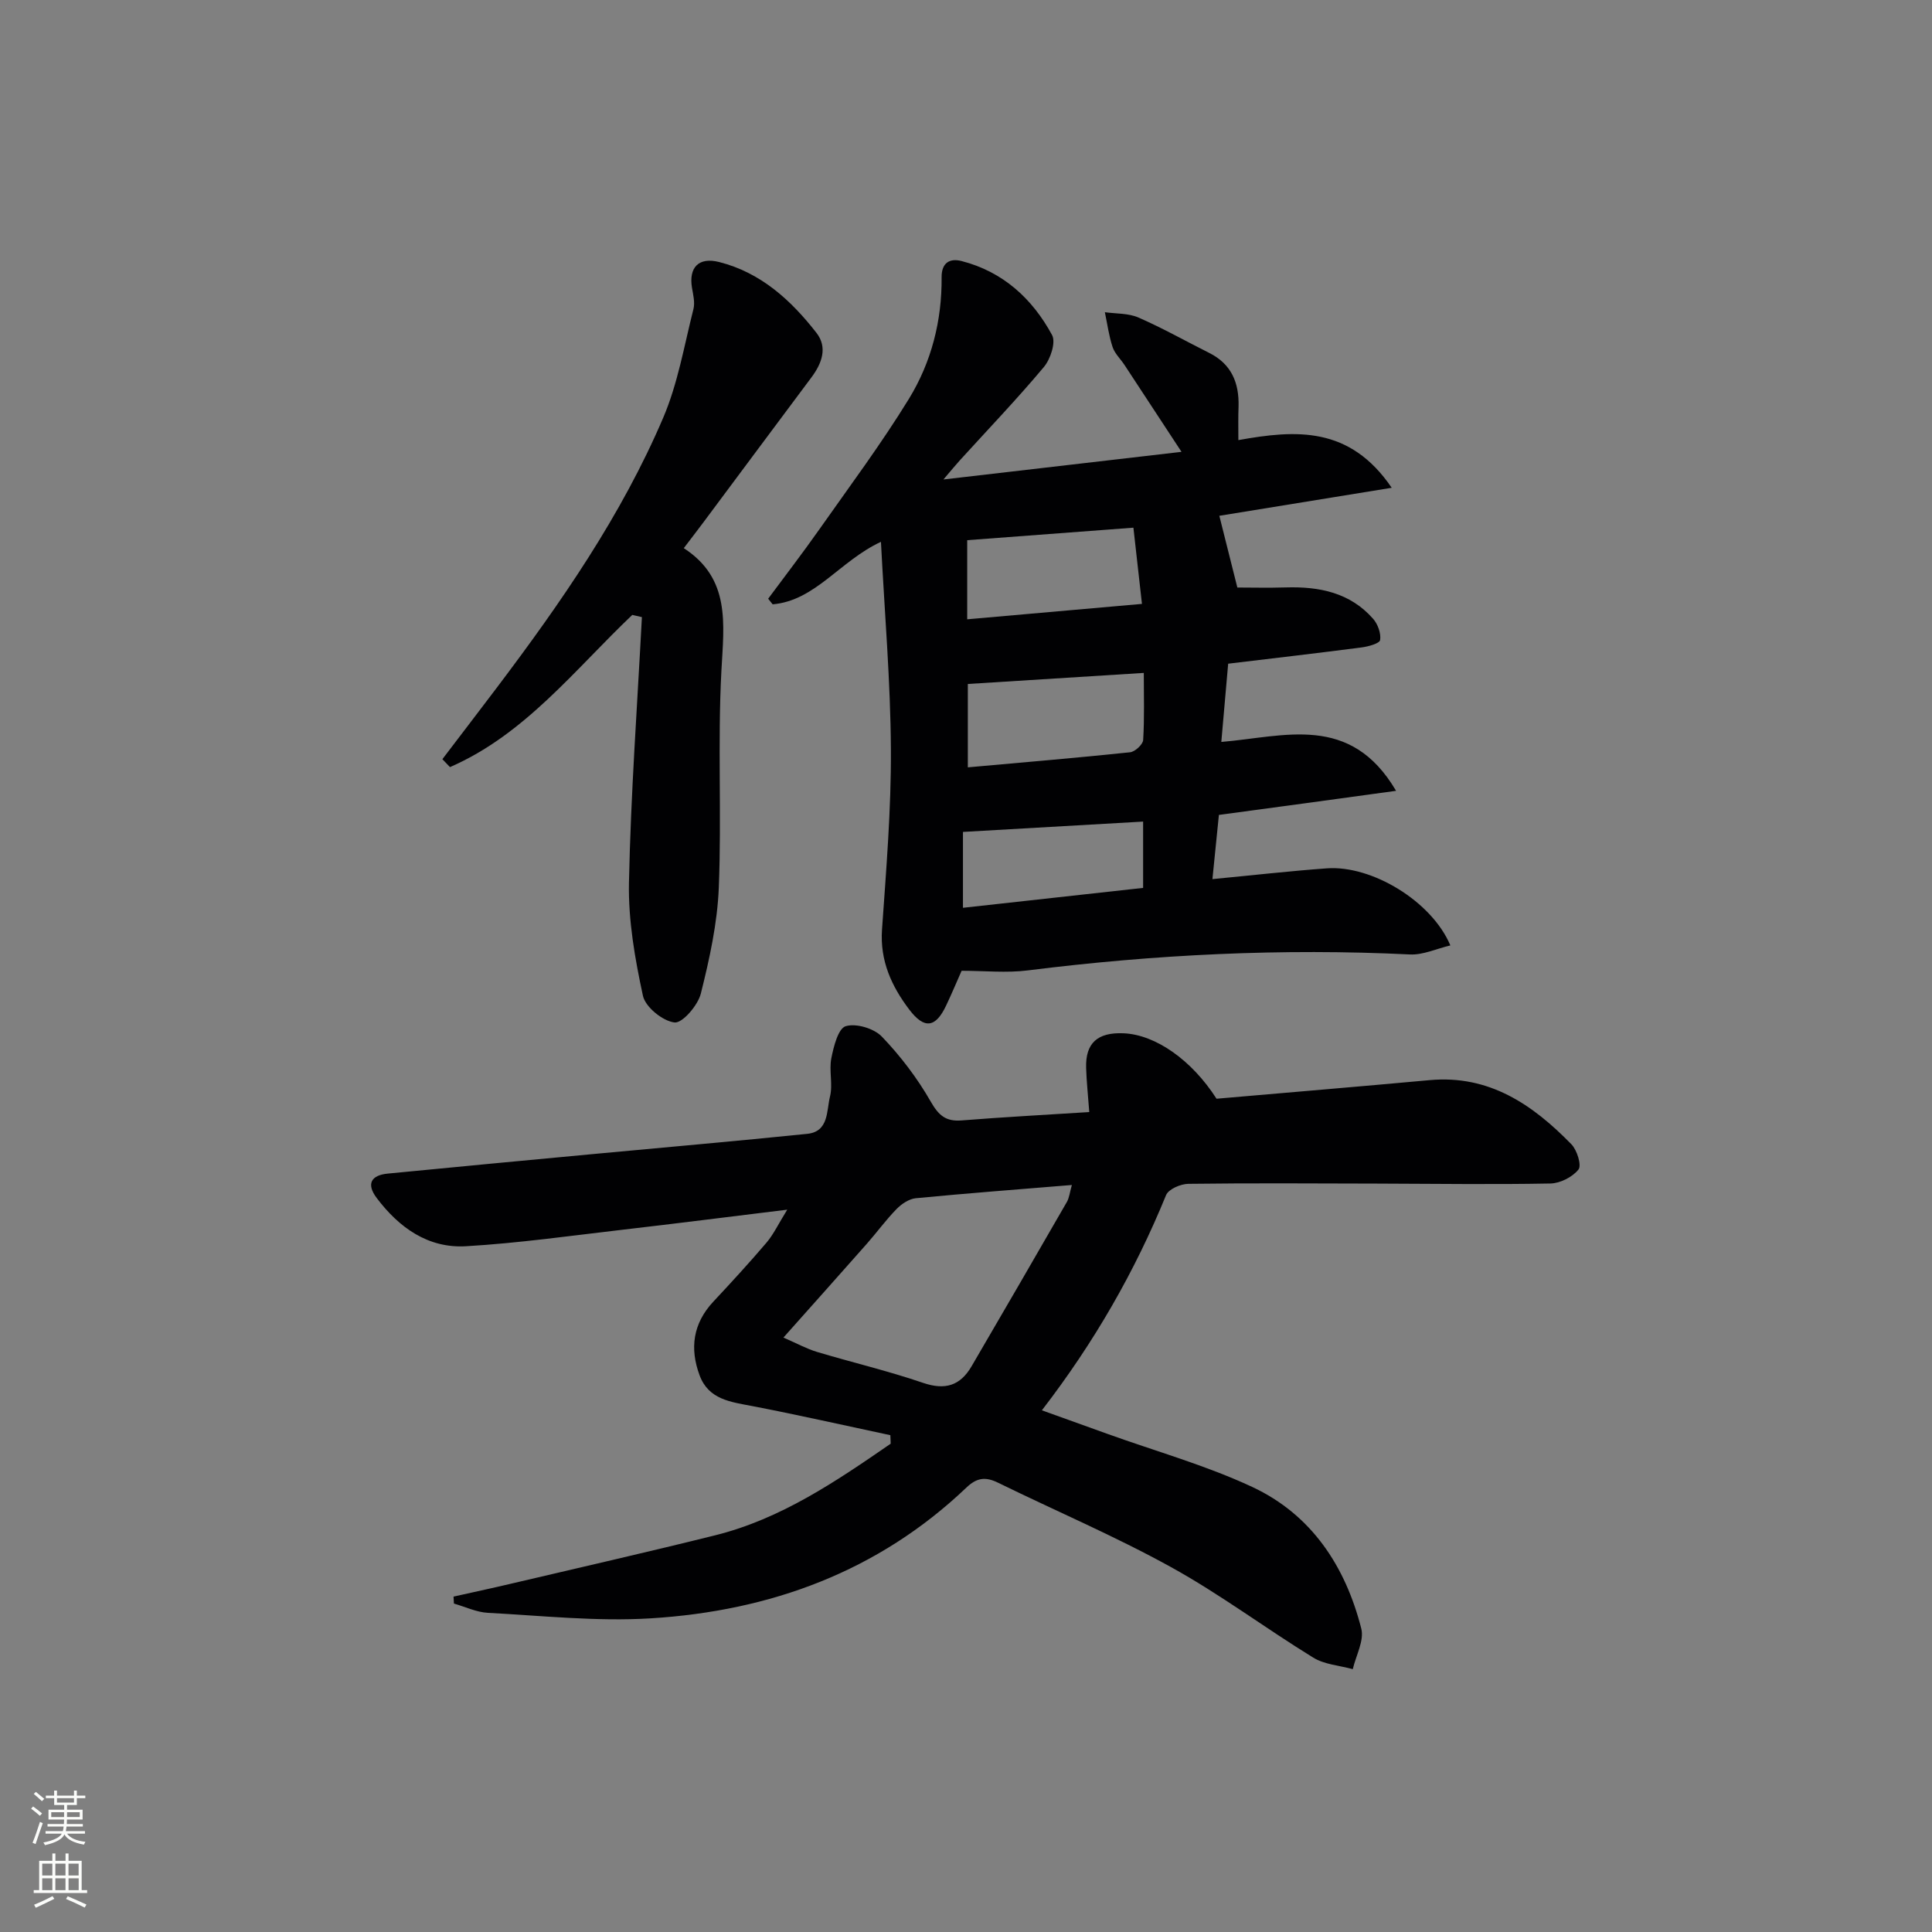 <svg enable-background="new 0 0 400 400" viewBox="0 0 400 400" xmlns="http://www.w3.org/2000/svg"><rect x="0" y="0" width="400" height="400" fill="#808080" stroke="none"/><g fill="#010103"><path d="m184.34 297.14c-9.51-2.02-19-4.18-28.55-6.02-4.5-.86-9.08-1.35-10.94-6.36-2.08-5.58-1.39-10.74 2.83-15.26 3.75-4.01 7.47-8.06 11.03-12.24 1.43-1.69 2.4-3.77 4.28-6.81-12.19 1.49-23 2.87-33.82 4.12-10.89 1.26-21.77 2.81-32.69 3.45-7.85.46-13.88-3.86-18.51-10.02-2.19-2.92-1.1-4.69 2.31-5.02 14.22-1.4 28.45-2.72 42.68-4.06 14.72-1.38 29.46-2.66 44.17-4.17 4.5-.46 3.98-4.79 4.71-7.72.63-2.51-.23-5.38.28-7.94.48-2.43 1.42-6.16 2.98-6.63 2.14-.65 5.85.46 7.48 2.16 3.87 4.03 7.34 8.6 10.11 13.44 1.66 2.89 3.13 4.18 6.43 3.91 8.73-.7 17.48-1.16 26.4-1.73-.26-3.59-.57-6.36-.65-9.15-.15-5.13 2.35-7.39 7.75-7.16 6.62.28 14.12 5.54 19.25 13.55 14.68-1.28 29.41-2.5 44.12-3.85 12.32-1.13 21.33 5.06 29.34 13.27 1.18 1.2 2.16 4.36 1.48 5.23-1.23 1.56-3.78 2.86-5.81 2.9-11.99.23-23.99.05-35.98.02-13-.03-25.99-.12-38.99.05-1.59.02-4.11 1.1-4.61 2.34-6.45 15.79-14.84 30.44-25.71 44.55 4.8 1.72 9.21 3.31 13.63 4.9 10 3.6 20.33 6.49 29.91 10.96 12.28 5.73 19.31 16.43 22.59 29.34.63 2.48-1.11 5.57-1.76 8.39-2.75-.76-5.86-.95-8.19-2.39-9.91-6.09-19.28-13.13-29.45-18.74-11.6-6.41-23.86-11.62-35.78-17.46-2.59-1.27-4.38-1.1-6.58 1-18.28 17.41-40.63 25.55-65.35 27.07-11.18.69-22.49-.55-33.72-1.14-2.37-.13-4.69-1.25-7.03-1.92-.03-.48-.05-.96-.08-1.44 3.86-.87 7.74-1.69 11.59-2.6 14.2-3.34 28.42-6.57 42.57-10.09 13.63-3.39 25.02-11.16 36.35-18.97-.02-.59-.04-1.18-.07-1.76zm-22.14-20.21c2.77 1.2 4.79 2.32 6.95 2.97 7.31 2.19 14.76 3.94 21.97 6.41 4.58 1.56 7.69.57 10.03-3.43 6.61-11.32 13.19-22.66 19.73-34.02.5-.87.6-1.98 1.04-3.52-11.19.92-21.77 1.72-32.32 2.74-1.4.14-2.95 1.18-3.98 2.24-2.2 2.25-4.07 4.83-6.16 7.2-5.57 6.31-11.19 12.59-17.26 19.41z"/><path d="m256.39 91.12c11.95-2.15 23.05-2.92 31.75 9.87-12.97 2.11-24.74 4.02-35.69 5.8 1.16 4.61 2.39 9.53 3.73 14.85 2.8 0 6.41.09 10.01-.02 6.92-.21 13.33 1.05 18.12 6.52.96 1.1 1.64 3 1.43 4.37-.11.71-2.43 1.35-3.82 1.53-9.04 1.18-18.1 2.22-27.64 3.37-.46 5.28-.92 10.47-1.42 16.2 13.1-1.09 26.71-5.98 36.18 10.12-6.88.94-12.78 1.75-18.69 2.56-5.9.8-11.8 1.6-17.99 2.43-.42 4.17-.85 8.38-1.34 13.29 8.29-.79 15.98-1.67 23.7-2.23 9.29-.67 21.71 6.81 25.56 15.96-2.91.69-5.67 2-8.35 1.87-26.48-1.3-52.83 0-79.12 3.3-4.42.56-8.98.08-13.72.08-1.06 2.4-2.08 4.83-3.21 7.21-2.17 4.58-4.5 4.94-7.62.83-3.67-4.84-6.1-10.12-5.65-16.57.87-12.43 1.91-24.9 1.84-37.34-.08-14.07-1.3-28.13-2.06-42.94-8.53 3.96-13.55 12.17-22.42 12.94-.31-.39-.62-.77-.93-1.16 3.52-4.75 7.13-9.44 10.53-14.27 6.31-8.97 12.89-17.79 18.62-27.13 4.63-7.56 6.84-16.14 6.76-25.14-.03-3.02 1.68-4.01 4.15-3.37 8.55 2.2 14.64 7.78 18.72 15.32.82 1.51-.33 4.99-1.7 6.62-5.55 6.63-11.55 12.89-17.37 19.29-.85.93-1.65 1.91-3.42 3.99 17.01-1.97 32.69-3.79 49.29-5.72-4.37-6.67-8.08-12.33-11.8-17.98-.82-1.25-2.02-2.36-2.47-3.72-.77-2.32-1.09-4.8-1.6-7.21 2.33.33 4.87.19 6.95 1.1 5 2.18 9.77 4.88 14.66 7.33 4.6 2.3 6.2 6.19 6.07 11.08-.09 2.13-.04 4.26-.04 6.97zm-56.01 50.49v17.26c11.47-1.03 22.54-1.96 33.59-3.12 1.02-.11 2.65-1.61 2.71-2.54.28-4.59.13-9.2.13-13.89-12.52.79-24.39 1.53-36.43 2.29zm-.13-13.39c12.06-1.06 23.8-2.1 36.18-3.19-.66-5.85-1.21-10.84-1.77-15.78-11.88.9-23 1.73-34.41 2.59zm-.88 59.73c12.78-1.41 25.06-2.77 37.3-4.12 0-4.91 0-9.17 0-13.73-12.54.72-24.81 1.42-37.3 2.14z"/><path d="m130.91 127.31c-11.93 11.34-22.23 24.76-37.75 31.51-.52-.55-1.05-1.09-1.57-1.64 3.77-4.96 7.57-9.9 11.32-14.87 13.24-17.54 25.76-35.58 34.42-55.87 3.02-7.08 4.33-14.92 6.24-22.45.34-1.36-.05-2.94-.3-4.39-.7-4.22 1.36-6.43 5.62-5.35 8.63 2.18 14.89 7.91 20.16 14.68 2.33 3 1.12 6.3-1.04 9.19-7.47 9.99-14.9 20-22.36 30-1.18 1.58-2.39 3.15-4.08 5.37 9.73 6.31 8.31 15.66 7.79 25.37-.8 14.94.06 29.97-.54 44.93-.3 7.36-1.92 14.74-3.72 21.92-.61 2.44-3.82 6.17-5.45 5.98-2.45-.29-6.04-3.19-6.54-5.54-1.66-7.68-3.05-15.62-2.89-23.43.38-18.33 1.72-36.64 2.68-54.95-.66-.16-1.32-.31-1.99-.46z"/></g><path d="m6.44 374.46.42-.45c.65.47 1.27.95 1.85 1.44l-.45.49c-.65-.56-1.25-1.06-1.82-1.48m.93 7.33-.63-.26c.55-1.36 1.05-2.8 1.53-4.33.19.1.38.19.59.27-.47 1.29-.96 2.73-1.49 4.32m-.38-10.38.44-.42c.43.34 1.01.82 1.74 1.44l-.49.49c-.53-.51-1.09-1.01-1.69-1.51m2.5.35h1.72v-1.04h.59v1.04h3.52v-1.04h.59v1.04h1.75v.53h-1.75v1.42h-2.03v.97h3.22v2.03h-3.24c0 .35-.01.66-.03.93h3.32v.53h-3.37c-.03.27-.08.58-.15.94h3.96v.53h-3.71c.67.92 1.93 1.48 3.79 1.68-.13.24-.23.44-.29.59-2.13-.38-3.48-1.08-4.04-2.12-.43.97-1.77 1.72-4.03 2.23-.09-.19-.2-.37-.33-.55 2.1-.42 3.37-1.03 3.81-1.83h-3.36v-.53h3.58c.08-.29.13-.61.16-.94h-3.33v-.53h3.39c.02-.27.04-.58.04-.93h-3.23v-2.03h3.25v-.97h-2.07v-1.42h-1.73zm1.12 3.44v1h2.65c.01-.3.02-.44.01-.4v-.25-.35zm1.19-2h3.52v-.91h-3.52zm4.71 2h-2.63v.59c0 .15-.01.28-.01.4h2.64z" fill="#fbfcfa"/><path d="m13.56 383.74h.63v1.52h2.72v6.07h1.13v.6h-11.06v-.6h1.13v-6.07h2.73v-1.52h.63v1.52h2.1v-1.52zm-2.69 8.83.38.56c-1.24.63-2.53 1.25-3.85 1.85-.1-.21-.21-.42-.34-.63 1.37-.55 2.63-1.15 3.81-1.78m-2.13-4.27h2.1v-2.45h-2.1zm0 3.04h2.1v-2.46h-2.1zm2.72-3.04h2.1v-2.45h-2.1zm0 3.04h2.1v-2.46h-2.1zm6.07 3.6c-1.41-.71-2.7-1.3-3.86-1.78l.35-.56c1.45.62 2.75 1.19 3.88 1.72zm-1.25-9.09h-2.1v2.45h2.1zm-2.09 5.49h2.1v-2.46h-2.1z" fill="#fbfcfa"/></svg>